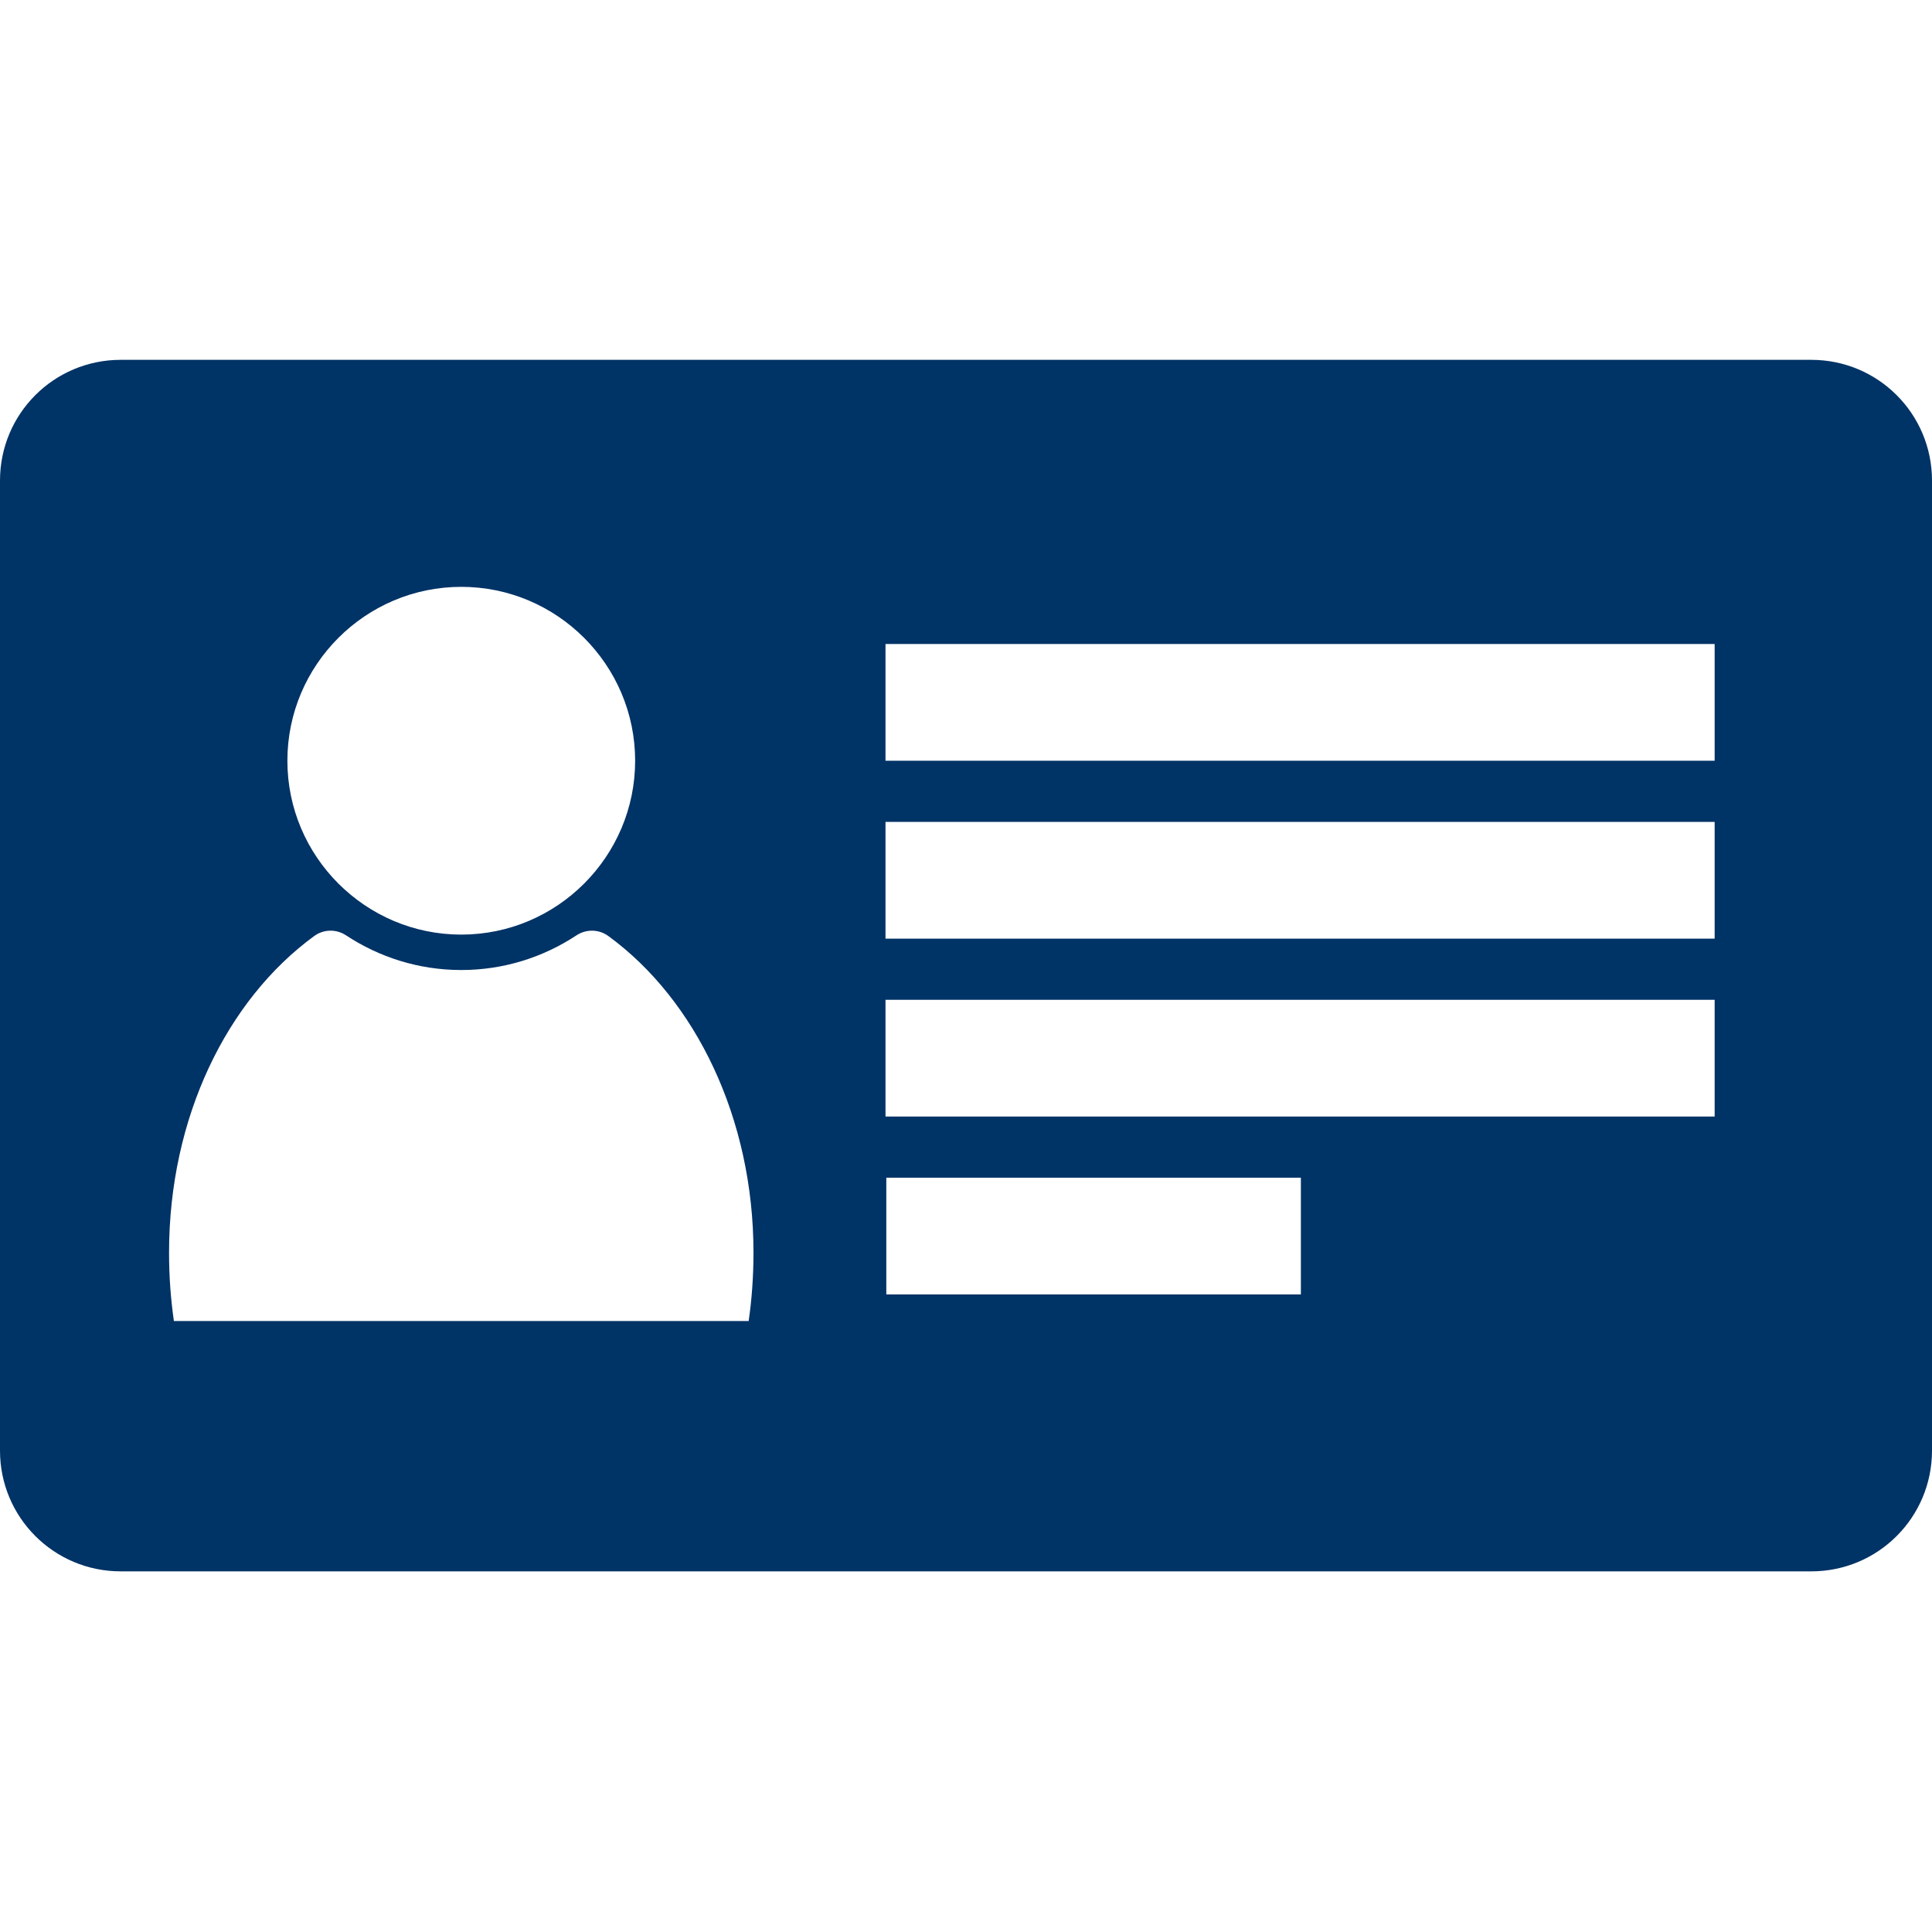 <svg xmlns="http://www.w3.org/2000/svg" xmlns:xlink="http://www.w3.org/1999/xlink" width="24" height="24" viewBox="0 0 24 24">
    <path d="M22.5,4.47H1.5c-.83,0-1.5,.67-1.5,1.5v12.05c0,.83,.67,1.5,1.5,1.5H22.5c.83,0,1.5-.67,1.5-1.5V5.97c0-.83-.67-1.5-1.5-1.5ZM5.73,7.29c1.19,0,2.16,.97,2.16,2.16s-.97,2.16-2.16,2.16-2.16-.97-2.16-2.16,.97-2.16,2.16-2.16Zm3.57,9.12H2.16c-.04-.28-.06-.56-.06-.85,0-1.68,.72-3.14,1.8-3.93,.12-.09,.28-.09,.4-.01,.41,.27,.9,.43,1.43,.43s1.02-.16,1.43-.43c.12-.08,.28-.08,.4,.01,1.08,.79,1.8,2.26,1.8,3.93,0,.29-.02,.58-.06,.85Zm6.86-.33h-5.15v-1.45h5.15v1.45Zm5.15-2.21H11v-1.45h10.3v1.45Zm0-2.21H11v-1.45h10.3v1.45Zm0-2.21H11v-1.45h10.3v1.45Z" fill="#036"/>
</svg>
